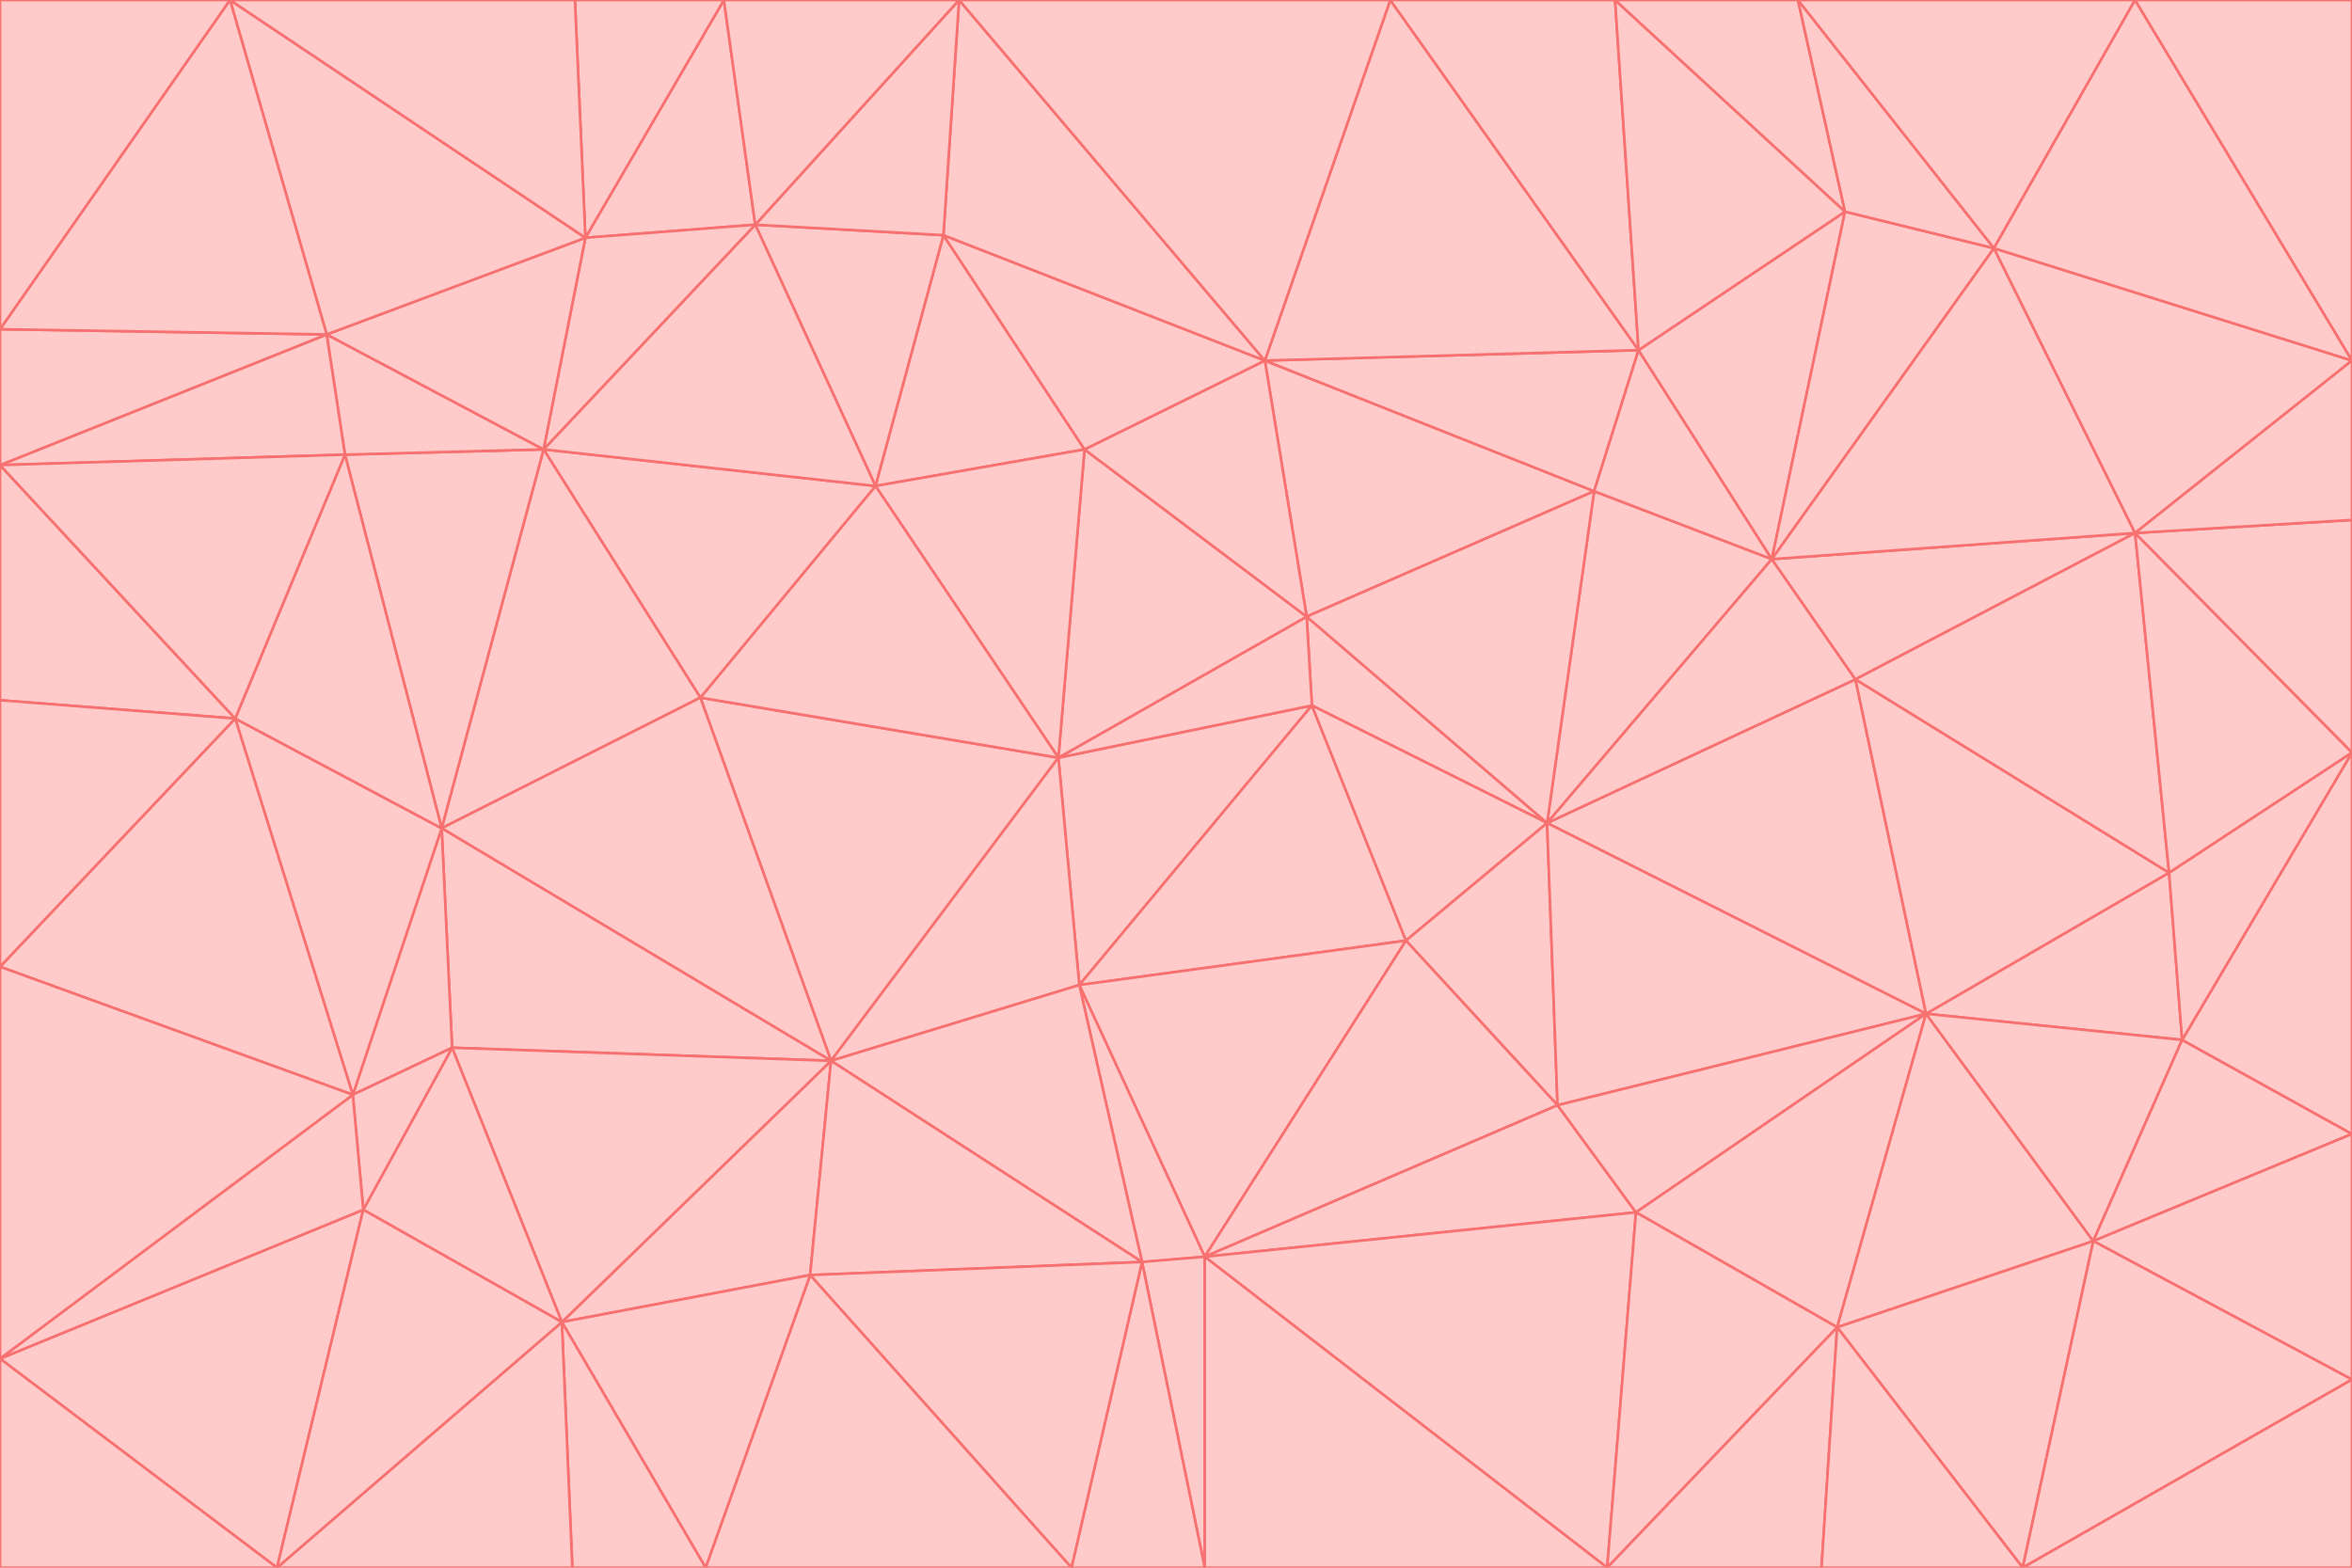 <svg id="visual" viewBox="0 0 900 600" width="900" height="600" xmlns="http://www.w3.org/2000/svg" xmlns:xlink="http://www.w3.org/1999/xlink" version="1.1"><g stroke-width="1" stroke-linejoin="bevel"><path d="M405 290L413 377L502 270Z" fill="#fecaca" stroke="#f87171"></path><path d="M413 377L538 360L502 270Z" fill="#fecaca" stroke="#f87171"></path><path d="M592 315L500 236L502 270Z" fill="#fecaca" stroke="#f87171"></path><path d="M502 270L500 236L405 290Z" fill="#fecaca" stroke="#f87171"></path><path d="M538 360L592 315L502 270Z" fill="#fecaca" stroke="#f87171"></path><path d="M413 377L461 481L538 360Z" fill="#fecaca" stroke="#f87171"></path><path d="M538 360L596 423L592 315Z" fill="#fecaca" stroke="#f87171"></path><path d="M413 377L437 483L461 481Z" fill="#fecaca" stroke="#f87171"></path><path d="M461 481L596 423L538 360Z" fill="#fecaca" stroke="#f87171"></path><path d="M500 236L415 172L405 290Z" fill="#fecaca" stroke="#f87171"></path><path d="M268 267L318 406L405 290Z" fill="#fecaca" stroke="#f87171"></path><path d="M405 290L318 406L413 377Z" fill="#fecaca" stroke="#f87171"></path><path d="M413 377L318 406L437 483Z" fill="#fecaca" stroke="#f87171"></path><path d="M610 188L484 138L500 236Z" fill="#fecaca" stroke="#f87171"></path><path d="M500 236L484 138L415 172Z" fill="#fecaca" stroke="#f87171"></path><path d="M361 90L335 186L415 172Z" fill="#fecaca" stroke="#f87171"></path><path d="M415 172L335 186L405 290Z" fill="#fecaca" stroke="#f87171"></path><path d="M678 214L610 188L592 315Z" fill="#fecaca" stroke="#f87171"></path><path d="M592 315L610 188L500 236Z" fill="#fecaca" stroke="#f87171"></path><path d="M335 186L268 267L405 290Z" fill="#fecaca" stroke="#f87171"></path><path d="M461 481L626 464L596 423Z" fill="#fecaca" stroke="#f87171"></path><path d="M737 388L710 260L592 315Z" fill="#fecaca" stroke="#f87171"></path><path d="M215 506L310 488L318 406Z" fill="#fecaca" stroke="#f87171"></path><path d="M318 406L310 488L437 483Z" fill="#fecaca" stroke="#f87171"></path><path d="M710 260L678 214L592 315Z" fill="#fecaca" stroke="#f87171"></path><path d="M610 188L627 134L484 138Z" fill="#fecaca" stroke="#f87171"></path><path d="M678 214L627 134L610 188Z" fill="#fecaca" stroke="#f87171"></path><path d="M737 388L592 315L596 423Z" fill="#fecaca" stroke="#f87171"></path><path d="M678 214L706 81L627 134Z" fill="#fecaca" stroke="#f87171"></path><path d="M484 138L361 90L415 172Z" fill="#fecaca" stroke="#f87171"></path><path d="M335 186L208 172L268 267Z" fill="#fecaca" stroke="#f87171"></path><path d="M367 0L361 90L484 138Z" fill="#fecaca" stroke="#f87171"></path><path d="M437 483L461 600L461 481Z" fill="#fecaca" stroke="#f87171"></path><path d="M461 481L615 600L626 464Z" fill="#fecaca" stroke="#f87171"></path><path d="M410 600L461 600L437 483Z" fill="#fecaca" stroke="#f87171"></path><path d="M310 488L410 600L437 483Z" fill="#fecaca" stroke="#f87171"></path><path d="M626 464L737 388L596 423Z" fill="#fecaca" stroke="#f87171"></path><path d="M703 508L737 388L626 464Z" fill="#fecaca" stroke="#f87171"></path><path d="M208 172L169 317L268 267Z" fill="#fecaca" stroke="#f87171"></path><path d="M268 267L169 317L318 406Z" fill="#fecaca" stroke="#f87171"></path><path d="M361 90L289 86L335 186Z" fill="#fecaca" stroke="#f87171"></path><path d="M615 600L703 508L626 464Z" fill="#fecaca" stroke="#f87171"></path><path d="M169 317L173 401L318 406Z" fill="#fecaca" stroke="#f87171"></path><path d="M310 488L270 600L410 600Z" fill="#fecaca" stroke="#f87171"></path><path d="M289 86L208 172L335 186Z" fill="#fecaca" stroke="#f87171"></path><path d="M173 401L215 506L318 406Z" fill="#fecaca" stroke="#f87171"></path><path d="M461 600L615 600L461 481Z" fill="#fecaca" stroke="#f87171"></path><path d="M215 506L270 600L310 488Z" fill="#fecaca" stroke="#f87171"></path><path d="M627 134L532 0L484 138Z" fill="#fecaca" stroke="#f87171"></path><path d="M361 90L367 0L289 86Z" fill="#fecaca" stroke="#f87171"></path><path d="M277 0L224 91L289 86Z" fill="#fecaca" stroke="#f87171"></path><path d="M289 86L224 91L208 172Z" fill="#fecaca" stroke="#f87171"></path><path d="M208 172L132 174L169 317Z" fill="#fecaca" stroke="#f87171"></path><path d="M173 401L139 463L215 506Z" fill="#fecaca" stroke="#f87171"></path><path d="M215 506L219 600L270 600Z" fill="#fecaca" stroke="#f87171"></path><path d="M169 317L135 419L173 401Z" fill="#fecaca" stroke="#f87171"></path><path d="M90 275L135 419L169 317Z" fill="#fecaca" stroke="#f87171"></path><path d="M532 0L367 0L484 138Z" fill="#fecaca" stroke="#f87171"></path><path d="M763 95L706 81L678 214Z" fill="#fecaca" stroke="#f87171"></path><path d="M627 134L618 0L532 0Z" fill="#fecaca" stroke="#f87171"></path><path d="M817 204L678 214L710 260Z" fill="#fecaca" stroke="#f87171"></path><path d="M135 419L139 463L173 401Z" fill="#fecaca" stroke="#f87171"></path><path d="M615 600L697 600L703 508Z" fill="#fecaca" stroke="#f87171"></path><path d="M835 398L830 334L737 388Z" fill="#fecaca" stroke="#f87171"></path><path d="M706 81L618 0L627 134Z" fill="#fecaca" stroke="#f87171"></path><path d="M106 600L219 600L215 506Z" fill="#fecaca" stroke="#f87171"></path><path d="M125 128L132 174L208 172Z" fill="#fecaca" stroke="#f87171"></path><path d="M801 475L737 388L703 508Z" fill="#fecaca" stroke="#f87171"></path><path d="M737 388L830 334L710 260Z" fill="#fecaca" stroke="#f87171"></path><path d="M774 600L801 475L703 508Z" fill="#fecaca" stroke="#f87171"></path><path d="M830 334L817 204L710 260Z" fill="#fecaca" stroke="#f87171"></path><path d="M132 174L90 275L169 317Z" fill="#fecaca" stroke="#f87171"></path><path d="M0 520L106 600L139 463Z" fill="#fecaca" stroke="#f87171"></path><path d="M367 0L277 0L289 86Z" fill="#fecaca" stroke="#f87171"></path><path d="M224 91L125 128L208 172Z" fill="#fecaca" stroke="#f87171"></path><path d="M801 475L835 398L737 388Z" fill="#fecaca" stroke="#f87171"></path><path d="M817 204L763 95L678 214Z" fill="#fecaca" stroke="#f87171"></path><path d="M706 81L688 0L618 0Z" fill="#fecaca" stroke="#f87171"></path><path d="M88 0L125 128L224 91Z" fill="#fecaca" stroke="#f87171"></path><path d="M0 178L0 268L90 275Z" fill="#fecaca" stroke="#f87171"></path><path d="M763 95L688 0L706 81Z" fill="#fecaca" stroke="#f87171"></path><path d="M277 0L220 0L224 91Z" fill="#fecaca" stroke="#f87171"></path><path d="M697 600L774 600L703 508Z" fill="#fecaca" stroke="#f87171"></path><path d="M801 475L900 434L835 398Z" fill="#fecaca" stroke="#f87171"></path><path d="M900 434L900 288L835 398Z" fill="#fecaca" stroke="#f87171"></path><path d="M835 398L900 288L830 334Z" fill="#fecaca" stroke="#f87171"></path><path d="M830 334L900 288L817 204Z" fill="#fecaca" stroke="#f87171"></path><path d="M817 204L900 138L763 95Z" fill="#fecaca" stroke="#f87171"></path><path d="M0 520L139 463L135 419Z" fill="#fecaca" stroke="#f87171"></path><path d="M139 463L106 600L215 506Z" fill="#fecaca" stroke="#f87171"></path><path d="M900 528L900 434L801 475Z" fill="#fecaca" stroke="#f87171"></path><path d="M900 288L900 199L817 204Z" fill="#fecaca" stroke="#f87171"></path><path d="M763 95L817 0L688 0Z" fill="#fecaca" stroke="#f87171"></path><path d="M90 275L0 370L135 419Z" fill="#fecaca" stroke="#f87171"></path><path d="M0 268L0 370L90 275Z" fill="#fecaca" stroke="#f87171"></path><path d="M0 178L132 174L125 128Z" fill="#fecaca" stroke="#f87171"></path><path d="M0 178L90 275L132 174Z" fill="#fecaca" stroke="#f87171"></path><path d="M900 199L900 138L817 204Z" fill="#fecaca" stroke="#f87171"></path><path d="M774 600L900 528L801 475Z" fill="#fecaca" stroke="#f87171"></path><path d="M900 138L817 0L763 95Z" fill="#fecaca" stroke="#f87171"></path><path d="M0 126L0 178L125 128Z" fill="#fecaca" stroke="#f87171"></path><path d="M220 0L88 0L224 91Z" fill="#fecaca" stroke="#f87171"></path><path d="M0 370L0 520L135 419Z" fill="#fecaca" stroke="#f87171"></path><path d="M88 0L0 126L125 128Z" fill="#fecaca" stroke="#f87171"></path><path d="M774 600L900 600L900 528Z" fill="#fecaca" stroke="#f87171"></path><path d="M0 520L0 600L106 600Z" fill="#fecaca" stroke="#f87171"></path><path d="M900 138L900 0L817 0Z" fill="#fecaca" stroke="#f87171"></path><path d="M88 0L0 0L0 126Z" fill="#fecaca" stroke="#f87171"></path></g></svg>